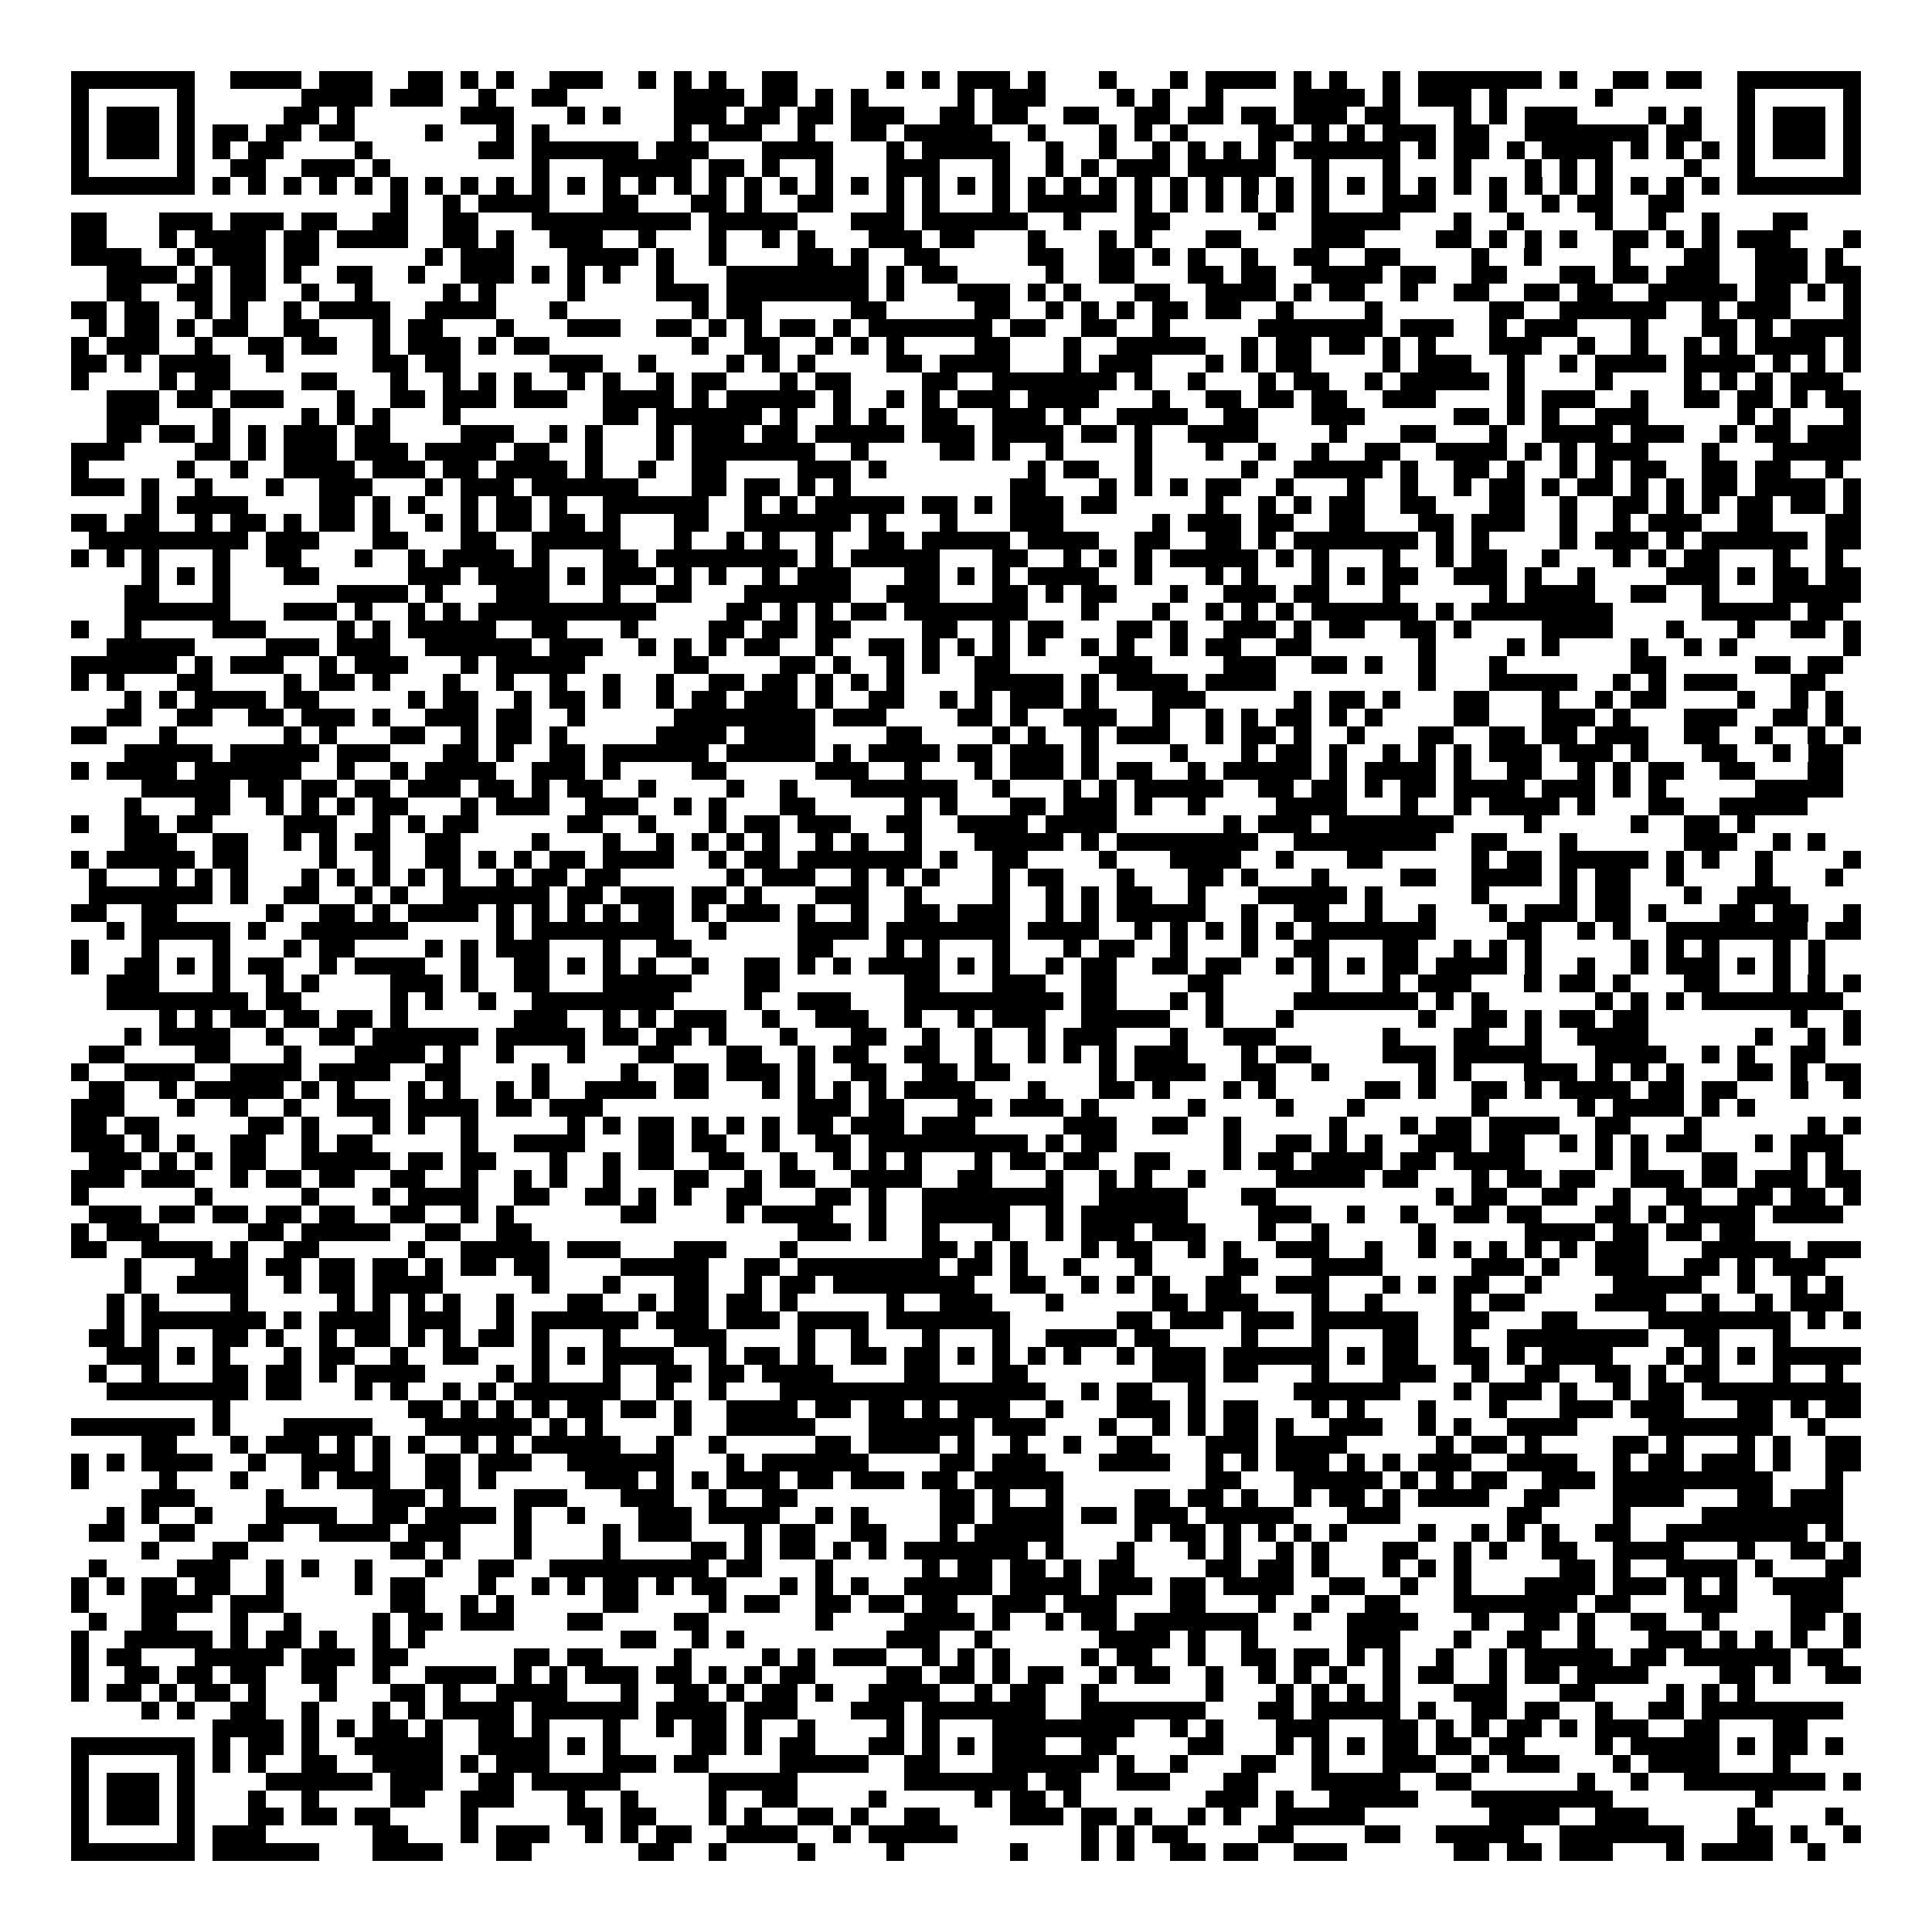 <svg xmlns="http://www.w3.org/2000/svg" viewBox="0 0 109 109" shape-rendering="crispEdges"><path fill="#ffffff" d="M0 0h109v109H0z"/><path stroke="#000000" d="M4 4.5h7m2 0h4m1 0h3m2 0h2m1 0h1m1 0h1m2 0h3m2 0h1m1 0h1m1 0h1m2 0h2m5 0h1m1 0h1m1 0h3m1 0h1m3 0h1m3 0h1m1 0h4m1 0h1m1 0h1m2 0h1m1 0h7m1 0h1m2 0h2m1 0h2m2 0h7M4 5.5h1m5 0h1m6 0h4m1 0h3m2 0h1m2 0h2m6 0h4m1 0h2m1 0h1m1 0h1m5 0h1m1 0h3m4 0h1m1 0h1m2 0h1m4 0h4m1 0h1m1 0h3m1 0h1m5 0h1m7 0h1m5 0h1M4 6.5h1m1 0h3m1 0h1m5 0h2m1 0h1m6 0h3m3 0h1m1 0h1m3 0h3m1 0h2m1 0h2m1 0h3m2 0h2m1 0h2m2 0h2m2 0h2m1 0h2m1 0h2m1 0h3m1 0h2m3 0h1m1 0h1m1 0h3m4 0h1m1 0h1m2 0h1m1 0h3m1 0h1M4 7.5h1m1 0h3m1 0h1m1 0h2m1 0h2m1 0h2m4 0h1m3 0h1m1 0h1m7 0h1m1 0h3m2 0h1m2 0h2m1 0h5m2 0h1m3 0h1m1 0h1m1 0h1m4 0h2m1 0h1m1 0h1m1 0h3m1 0h2m2 0h7m1 0h2m2 0h1m1 0h3m1 0h1M4 8.5h1m1 0h3m1 0h1m1 0h1m1 0h2m4 0h1m6 0h2m1 0h6m1 0h3m3 0h4m3 0h1m1 0h5m2 0h1m2 0h1m2 0h1m1 0h1m1 0h1m1 0h1m1 0h6m1 0h1m1 0h2m1 0h1m1 0h4m1 0h1m1 0h1m1 0h1m1 0h1m1 0h3m1 0h1M4 9.5h1m5 0h1m2 0h2m2 0h3m1 0h1m8 0h1m3 0h5m1 0h2m1 0h1m2 0h1m3 0h3m3 0h1m2 0h1m1 0h1m1 0h3m1 0h5m2 0h1m3 0h1m3 0h1m3 0h1m1 0h1m1 0h1m4 0h1m2 0h1m5 0h1M4 10.5h7m1 0h1m1 0h1m1 0h1m1 0h1m1 0h1m1 0h1m1 0h1m1 0h1m1 0h1m1 0h1m1 0h1m1 0h1m1 0h1m1 0h1m1 0h1m1 0h1m1 0h1m1 0h1m1 0h1m1 0h1m1 0h1m1 0h1m1 0h1m1 0h1m1 0h1m1 0h1m1 0h1m1 0h1m1 0h1m1 0h1m1 0h1m1 0h1m1 0h1m1 0h1m1 0h1m1 0h1m1 0h1m1 0h1m1 0h1m1 0h1m1 0h1m1 0h1m1 0h1m1 0h7M22 11.5h1m2 0h1m1 0h4m3 0h2m3 0h2m1 0h1m2 0h2m3 0h1m1 0h1m3 0h1m1 0h5m1 0h1m1 0h1m1 0h1m1 0h1m1 0h1m1 0h1m3 0h3m3 0h1m2 0h1m1 0h2m2 0h2M4 12.5h2m3 0h3m1 0h3m1 0h2m2 0h2m2 0h2m3 0h9m1 0h5m3 0h3m1 0h6m2 0h1m3 0h2m5 0h1m2 0h5m3 0h1m2 0h1m4 0h1m2 0h1m2 0h1m3 0h2M4 13.5h2m3 0h1m1 0h4m1 0h2m1 0h4m2 0h2m1 0h1m2 0h3m2 0h1m3 0h1m2 0h1m1 0h1m3 0h3m1 0h2m3 0h1m3 0h1m1 0h1m3 0h2m4 0h3m4 0h2m1 0h1m1 0h1m1 0h1m2 0h2m1 0h1m1 0h1m1 0h3m3 0h1M4 14.5h4m2 0h1m1 0h3m1 0h2m6 0h1m1 0h3m3 0h4m1 0h1m2 0h1m4 0h2m1 0h1m2 0h2m5 0h2m2 0h2m1 0h1m1 0h1m2 0h1m2 0h2m2 0h2m4 0h1m2 0h1m4 0h1m3 0h2m2 0h3m1 0h1M6 15.5h4m1 0h1m1 0h2m1 0h1m2 0h2m2 0h1m2 0h3m1 0h1m1 0h1m1 0h1m2 0h1m3 0h8m1 0h1m1 0h2m5 0h1m2 0h2m3 0h2m1 0h2m2 0h4m1 0h2m2 0h2m3 0h2m1 0h2m1 0h3m2 0h3m1 0h2M6 16.5h2m2 0h2m1 0h2m2 0h1m2 0h1m4 0h1m1 0h1m4 0h1m4 0h3m1 0h8m1 0h1m3 0h3m1 0h1m1 0h1m3 0h2m2 0h4m1 0h1m1 0h2m2 0h1m2 0h2m2 0h2m1 0h2m2 0h5m1 0h2m1 0h1m1 0h1M4 17.5h2m1 0h2m2 0h1m1 0h1m2 0h1m1 0h4m2 0h4m3 0h1m7 0h1m1 0h2m5 0h2m5 0h2m2 0h1m1 0h1m1 0h1m1 0h2m1 0h2m2 0h1m4 0h1m6 0h2m2 0h6m2 0h1m1 0h3m3 0h1M5 18.5h1m1 0h2m1 0h1m1 0h2m2 0h2m3 0h1m1 0h2m3 0h1m3 0h3m2 0h2m1 0h1m1 0h1m1 0h2m1 0h1m1 0h7m1 0h2m2 0h2m2 0h1m5 0h7m1 0h3m2 0h1m1 0h3m3 0h1m3 0h2m1 0h1m1 0h4M4 19.5h1m1 0h3m2 0h1m2 0h2m1 0h2m2 0h1m1 0h3m1 0h1m1 0h2m8 0h1m2 0h2m2 0h1m1 0h1m1 0h1m4 0h2m3 0h1m2 0h5m2 0h1m1 0h2m1 0h2m1 0h1m1 0h1m3 0h3m2 0h1m2 0h1m2 0h1m1 0h1m1 0h4m1 0h1M4 20.5h2m1 0h1m1 0h4m2 0h1m5 0h2m1 0h2m5 0h3m2 0h1m4 0h1m1 0h1m1 0h1m4 0h2m1 0h4m3 0h1m1 0h3m3 0h1m1 0h1m1 0h2m4 0h1m1 0h3m2 0h1m2 0h1m1 0h4m1 0h4m1 0h1m1 0h1m1 0h1M4 21.5h1m4 0h1m1 0h2m4 0h2m3 0h1m2 0h1m1 0h1m1 0h1m2 0h1m1 0h1m2 0h1m1 0h2m3 0h1m1 0h2m4 0h2m2 0h7m1 0h1m2 0h1m3 0h1m1 0h2m2 0h1m1 0h5m1 0h1m4 0h1m4 0h1m1 0h1m1 0h1m1 0h3M6 22.5h3m1 0h2m1 0h3m3 0h1m2 0h2m1 0h3m1 0h3m2 0h4m1 0h1m1 0h5m1 0h1m2 0h1m1 0h1m1 0h3m1 0h4m3 0h1m2 0h2m1 0h2m1 0h2m2 0h3m4 0h1m1 0h3m2 0h1m2 0h2m1 0h2m1 0h1m1 0h2M6 23.5h3m3 0h1m4 0h1m1 0h1m1 0h1m3 0h1m8 0h2m1 0h6m1 0h1m2 0h1m1 0h1m2 0h2m2 0h3m1 0h1m2 0h4m2 0h2m3 0h3m5 0h2m1 0h1m1 0h1m2 0h3m5 0h1m1 0h1m3 0h1M6 24.5h2m1 0h2m1 0h1m1 0h1m1 0h3m1 0h2m4 0h3m2 0h1m1 0h1m3 0h1m1 0h3m1 0h2m1 0h5m1 0h3m1 0h4m1 0h2m1 0h1m2 0h4m4 0h1m3 0h2m3 0h1m2 0h4m1 0h3m2 0h1m1 0h2m1 0h3M4 25.5h3m4 0h2m1 0h1m1 0h3m1 0h3m1 0h4m1 0h2m2 0h1m3 0h1m1 0h7m2 0h1m4 0h2m1 0h1m2 0h1m4 0h1m3 0h1m2 0h1m2 0h1m2 0h2m2 0h4m1 0h1m1 0h1m1 0h3m3 0h1m3 0h5M4 26.5h1m5 0h1m2 0h1m2 0h4m1 0h3m1 0h2m1 0h4m1 0h1m2 0h1m2 0h2m4 0h3m1 0h1m8 0h1m1 0h2m2 0h1m5 0h1m2 0h5m1 0h1m2 0h2m1 0h1m2 0h1m1 0h1m1 0h2m2 0h2m1 0h2m2 0h1M4 27.5h3m1 0h1m2 0h1m3 0h1m2 0h3m3 0h1m1 0h3m1 0h6m3 0h2m1 0h2m1 0h1m1 0h1m9 0h2m3 0h1m1 0h1m1 0h1m1 0h2m2 0h1m3 0h1m2 0h1m2 0h1m1 0h2m1 0h1m1 0h2m1 0h1m1 0h1m1 0h2m1 0h4m1 0h1M8 28.5h1m1 0h4m4 0h2m1 0h1m1 0h1m2 0h1m1 0h2m1 0h1m2 0h6m2 0h1m1 0h1m1 0h5m1 0h2m1 0h1m1 0h3m1 0h2m5 0h1m2 0h1m1 0h1m1 0h2m2 0h2m3 0h2m2 0h1m2 0h2m1 0h1m1 0h1m1 0h2m1 0h2m1 0h1M4 29.5h2m1 0h2m2 0h1m1 0h2m1 0h1m1 0h2m1 0h1m2 0h1m1 0h1m1 0h2m1 0h2m1 0h1m3 0h2m2 0h6m1 0h1m3 0h1m3 0h3m5 0h1m1 0h3m1 0h2m2 0h2m3 0h2m1 0h3m2 0h1m2 0h1m1 0h3m2 0h2m3 0h2M5 30.5h9m1 0h3m3 0h2m3 0h2m2 0h5m3 0h1m2 0h1m1 0h1m2 0h1m2 0h2m1 0h5m1 0h4m2 0h2m2 0h2m1 0h1m1 0h7m1 0h1m1 0h1m4 0h1m1 0h3m1 0h1m1 0h6m1 0h2M4 31.5h1m1 0h1m1 0h1m3 0h1m2 0h2m3 0h1m2 0h1m1 0h4m1 0h1m3 0h2m1 0h8m1 0h1m1 0h5m3 0h2m2 0h1m1 0h1m1 0h1m1 0h5m1 0h1m1 0h1m3 0h1m2 0h1m1 0h2m2 0h1m3 0h1m1 0h1m1 0h2m3 0h1m2 0h1M8 32.5h1m1 0h1m1 0h1m3 0h2m5 0h3m1 0h4m1 0h1m1 0h3m1 0h1m1 0h1m2 0h1m1 0h3m3 0h2m1 0h1m1 0h1m1 0h4m2 0h1m3 0h1m1 0h1m3 0h1m1 0h1m1 0h2m2 0h3m1 0h1m2 0h1m4 0h3m1 0h1m1 0h2m1 0h2M7 33.5h2m3 0h1m6 0h4m1 0h1m3 0h3m3 0h1m2 0h2m3 0h6m2 0h3m3 0h2m1 0h1m1 0h2m3 0h1m2 0h3m1 0h2m3 0h1m5 0h1m1 0h4m2 0h2m2 0h1m3 0h5M7 34.5h6m3 0h3m1 0h1m2 0h1m1 0h1m1 0h10m4 0h2m1 0h1m1 0h1m1 0h2m1 0h7m3 0h1m3 0h1m2 0h1m1 0h1m1 0h1m1 0h6m1 0h1m1 0h8m5 0h5m1 0h2M4 35.5h1m2 0h1m4 0h3m4 0h1m1 0h1m1 0h5m2 0h2m3 0h1m4 0h2m1 0h2m1 0h2m4 0h2m2 0h1m1 0h2m3 0h2m1 0h1m2 0h3m1 0h1m1 0h2m2 0h2m1 0h1m4 0h4m3 0h1m3 0h1m2 0h2m1 0h1M6 36.5h5m4 0h3m1 0h3m2 0h6m1 0h3m2 0h1m1 0h1m1 0h1m1 0h2m2 0h1m2 0h2m1 0h1m1 0h1m1 0h1m1 0h1m2 0h1m1 0h1m2 0h1m1 0h2m2 0h2m6 0h1m4 0h1m1 0h1m4 0h1m2 0h1m1 0h1m6 0h1M4 37.5h6m1 0h1m1 0h3m2 0h1m1 0h3m3 0h1m1 0h5m5 0h2m4 0h2m1 0h1m2 0h1m1 0h1m2 0h2m5 0h3m4 0h3m2 0h2m1 0h1m2 0h1m3 0h1m7 0h2m5 0h2m1 0h2M4 38.5h1m1 0h1m3 0h2m4 0h1m1 0h2m1 0h1m3 0h1m2 0h1m2 0h1m2 0h1m2 0h1m2 0h2m1 0h2m1 0h1m1 0h1m1 0h1m4 0h5m1 0h1m1 0h4m1 0h4m8 0h1m3 0h5m2 0h1m1 0h1m1 0h3m3 0h2M7 39.5h1m1 0h1m1 0h4m1 0h2m5 0h1m1 0h2m2 0h1m1 0h2m1 0h1m2 0h1m1 0h2m1 0h3m1 0h1m2 0h2m2 0h1m1 0h1m1 0h3m1 0h1m3 0h3m5 0h1m1 0h2m1 0h1m3 0h2m3 0h1m2 0h1m1 0h2m4 0h1m2 0h1m1 0h1M6 40.5h2m2 0h2m2 0h2m1 0h3m1 0h1m2 0h3m1 0h2m2 0h1m5 0h8m1 0h3m4 0h2m1 0h1m2 0h3m2 0h1m2 0h1m1 0h1m1 0h2m1 0h1m1 0h1m4 0h2m3 0h3m1 0h1m3 0h3m2 0h2m1 0h1M4 41.5h2m3 0h1m6 0h1m1 0h1m3 0h2m2 0h1m1 0h2m1 0h1m5 0h4m1 0h4m4 0h2m4 0h1m1 0h1m2 0h1m1 0h3m2 0h1m1 0h2m1 0h1m2 0h1m3 0h2m2 0h2m1 0h2m1 0h3m2 0h2m2 0h1m2 0h1m1 0h1M7 42.5h5m1 0h5m1 0h3m3 0h2m1 0h1m2 0h2m1 0h6m1 0h5m1 0h1m1 0h4m1 0h2m1 0h3m1 0h1m4 0h1m3 0h1m1 0h2m1 0h1m2 0h1m1 0h1m1 0h1m1 0h3m1 0h3m1 0h1m3 0h2m2 0h1m1 0h2M4 43.5h1m1 0h4m1 0h6m2 0h1m2 0h1m1 0h4m2 0h3m1 0h1m4 0h2m5 0h3m2 0h1m3 0h1m1 0h3m1 0h1m1 0h2m2 0h1m1 0h5m1 0h1m1 0h4m1 0h1m2 0h2m2 0h1m1 0h1m1 0h2m2 0h2m3 0h2M8 44.5h5m1 0h2m1 0h2m1 0h2m1 0h3m1 0h2m1 0h1m1 0h2m2 0h1m4 0h1m2 0h1m3 0h6m2 0h1m3 0h1m1 0h1m1 0h5m2 0h2m1 0h2m1 0h1m1 0h2m1 0h4m1 0h3m1 0h1m1 0h1m5 0h5M7 45.5h1m3 0h2m2 0h1m1 0h1m1 0h1m1 0h2m3 0h1m1 0h3m2 0h3m2 0h1m1 0h1m3 0h2m5 0h1m1 0h1m3 0h2m1 0h3m1 0h1m2 0h1m4 0h4m3 0h1m2 0h1m1 0h4m1 0h1m3 0h2m2 0h5M4 46.5h1m2 0h2m1 0h2m4 0h3m2 0h1m1 0h1m1 0h2m5 0h2m2 0h1m3 0h1m1 0h2m1 0h3m2 0h2m2 0h4m1 0h4m6 0h1m1 0h3m1 0h7m4 0h1m5 0h1m2 0h2m1 0h1M7 47.5h3m2 0h2m2 0h1m1 0h1m1 0h2m2 0h2m4 0h1m3 0h1m2 0h1m1 0h1m1 0h1m1 0h1m2 0h1m1 0h1m2 0h1m3 0h5m1 0h1m1 0h8m2 0h8m2 0h2m3 0h1m6 0h3m2 0h1m1 0h1M4 48.5h1m1 0h5m1 0h2m4 0h1m2 0h1m2 0h2m1 0h1m1 0h1m1 0h2m1 0h4m2 0h1m1 0h2m1 0h7m1 0h1m2 0h2m4 0h1m3 0h4m2 0h1m3 0h2m5 0h1m1 0h2m1 0h5m1 0h1m1 0h1m2 0h1m4 0h1M5 49.5h1m3 0h1m1 0h1m1 0h1m3 0h1m1 0h1m1 0h1m1 0h1m1 0h1m2 0h1m1 0h2m1 0h2m6 0h1m1 0h3m2 0h1m1 0h1m1 0h1m3 0h1m1 0h2m3 0h1m3 0h2m1 0h1m3 0h1m4 0h2m2 0h4m1 0h1m1 0h2m2 0h1m4 0h1m3 0h1M5 50.5h7m1 0h1m2 0h2m2 0h1m1 0h1m2 0h6m1 0h2m1 0h3m1 0h2m1 0h1m3 0h3m2 0h1m4 0h1m2 0h1m1 0h1m1 0h2m2 0h1m3 0h5m1 0h1m5 0h1m4 0h1m1 0h2m3 0h1m2 0h3M4 51.5h2m2 0h2m5 0h1m2 0h2m1 0h1m1 0h4m1 0h1m1 0h1m1 0h1m1 0h1m1 0h2m1 0h1m1 0h3m1 0h1m2 0h1m2 0h2m1 0h3m2 0h1m1 0h1m1 0h5m2 0h1m2 0h2m2 0h1m2 0h1m3 0h1m1 0h3m1 0h2m1 0h1m3 0h2m1 0h2m2 0h1M6 52.5h1m1 0h5m1 0h1m2 0h6m5 0h1m1 0h8m2 0h1m4 0h4m1 0h7m1 0h4m2 0h1m1 0h1m1 0h1m1 0h1m1 0h1m1 0h7m4 0h2m2 0h1m1 0h1m2 0h8m1 0h2M4 53.5h1m3 0h1m3 0h1m3 0h1m1 0h2m4 0h1m1 0h1m1 0h3m3 0h1m2 0h2m6 0h2m3 0h1m1 0h1m3 0h1m3 0h1m1 0h2m2 0h1m3 0h1m2 0h2m3 0h2m2 0h1m1 0h1m1 0h1m5 0h1m1 0h1m1 0h1m3 0h1m1 0h1M4 54.5h1m2 0h2m1 0h1m1 0h1m1 0h2m2 0h1m1 0h4m2 0h1m2 0h2m1 0h1m1 0h1m1 0h1m2 0h1m2 0h2m1 0h1m1 0h1m1 0h4m1 0h1m1 0h1m2 0h1m1 0h2m2 0h2m1 0h2m2 0h1m1 0h1m1 0h1m1 0h2m1 0h4m1 0h1m2 0h1m2 0h1m1 0h3m1 0h1m1 0h1m1 0h1M6 55.5h3m3 0h1m2 0h1m1 0h1m4 0h3m1 0h1m2 0h2m3 0h5m3 0h2m7 0h2m3 0h3m2 0h2m4 0h2m5 0h1m3 0h1m1 0h3m3 0h1m1 0h2m1 0h1m3 0h2m3 0h1m1 0h1m1 0h1M6 56.5h8m1 0h2m5 0h1m1 0h1m2 0h1m2 0h8m4 0h1m2 0h3m3 0h9m1 0h2m3 0h1m1 0h1m4 0h7m1 0h1m1 0h1m6 0h1m1 0h1m1 0h1m1 0h8M9 57.5h1m1 0h1m1 0h2m1 0h2m1 0h2m1 0h1m6 0h3m2 0h1m1 0h1m1 0h3m2 0h1m2 0h3m2 0h1m2 0h1m1 0h3m2 0h5m2 0h1m3 0h1m7 0h1m2 0h2m1 0h1m1 0h2m1 0h2m8 0h1m2 0h1M7 58.5h1m1 0h4m2 0h1m2 0h2m1 0h6m1 0h5m1 0h2m1 0h2m1 0h1m3 0h1m3 0h2m2 0h1m2 0h1m2 0h1m1 0h3m3 0h1m2 0h3m6 0h1m3 0h2m2 0h1m2 0h4m6 0h1m2 0h1m1 0h1M5 59.5h2m4 0h2m3 0h1m3 0h4m1 0h1m2 0h1m3 0h1m3 0h2m3 0h2m2 0h1m1 0h2m2 0h2m2 0h1m2 0h1m1 0h1m1 0h1m1 0h3m3 0h1m1 0h2m4 0h3m1 0h5m3 0h4m2 0h1m1 0h1m2 0h2M4 60.5h1m2 0h4m2 0h4m1 0h4m2 0h2m4 0h1m4 0h1m2 0h2m1 0h3m1 0h1m2 0h2m2 0h2m1 0h2m5 0h1m1 0h4m2 0h2m2 0h1m5 0h1m1 0h1m3 0h3m1 0h1m1 0h1m1 0h1m3 0h2m1 0h1m1 0h2M5 61.5h2m2 0h1m1 0h5m1 0h1m1 0h1m3 0h1m1 0h1m2 0h1m1 0h1m2 0h4m1 0h2m3 0h1m1 0h1m1 0h1m1 0h1m1 0h4m3 0h1m3 0h2m1 0h1m3 0h1m1 0h1m5 0h2m1 0h1m2 0h2m1 0h1m1 0h4m1 0h2m1 0h2m3 0h1m2 0h1M4 62.5h3m3 0h1m2 0h1m2 0h1m2 0h3m1 0h4m1 0h2m1 0h3m11 0h3m1 0h2m3 0h2m1 0h3m1 0h1m5 0h1m4 0h1m3 0h1m6 0h1m5 0h1m1 0h4m1 0h1m1 0h1M4 63.5h2m1 0h2m5 0h2m1 0h1m3 0h1m1 0h1m2 0h1m5 0h1m1 0h1m1 0h2m1 0h1m1 0h1m1 0h1m1 0h2m1 0h3m1 0h3m5 0h3m2 0h2m2 0h1m5 0h1m3 0h1m1 0h2m1 0h4m2 0h2m3 0h1m6 0h1m1 0h1M4 64.5h3m1 0h1m1 0h1m2 0h2m2 0h1m1 0h2m5 0h1m2 0h4m3 0h2m1 0h2m2 0h1m2 0h2m1 0h9m1 0h1m1 0h2m6 0h1m2 0h2m1 0h1m1 0h1m2 0h3m1 0h2m2 0h1m1 0h1m1 0h1m1 0h2m3 0h1m1 0h3M5 65.5h3m1 0h1m1 0h1m1 0h2m2 0h5m1 0h2m1 0h2m3 0h1m2 0h1m1 0h2m2 0h2m2 0h1m2 0h1m1 0h1m1 0h1m3 0h1m1 0h2m1 0h2m2 0h2m3 0h1m1 0h2m1 0h4m1 0h2m1 0h4m4 0h1m1 0h1m3 0h2m3 0h1m1 0h1M4 66.5h3m1 0h3m2 0h1m1 0h2m1 0h2m2 0h2m2 0h1m2 0h1m1 0h1m2 0h1m3 0h2m2 0h1m1 0h2m2 0h4m2 0h2m3 0h1m2 0h1m1 0h1m2 0h1m4 0h5m1 0h2m3 0h1m1 0h2m1 0h2m2 0h3m1 0h2m1 0h3m1 0h2M4 67.5h1m6 0h1m5 0h1m3 0h1m1 0h4m2 0h2m2 0h2m1 0h1m1 0h1m2 0h2m3 0h2m1 0h1m2 0h8m2 0h5m3 0h2m9 0h1m1 0h2m2 0h2m2 0h1m2 0h2m2 0h2m1 0h2m1 0h1M5 68.5h3m1 0h2m1 0h2m1 0h2m1 0h2m2 0h2m2 0h1m1 0h1m6 0h2m4 0h1m1 0h4m2 0h1m2 0h5m2 0h1m1 0h6m4 0h3m2 0h1m2 0h1m2 0h2m1 0h2m3 0h2m1 0h1m1 0h4m1 0h4M4 69.5h1m1 0h3m5 0h2m1 0h5m2 0h2m2 0h2m15 0h3m1 0h1m2 0h1m3 0h1m2 0h1m1 0h3m1 0h3m3 0h1m2 0h1m5 0h1m5 0h4m1 0h2m1 0h2m1 0h2M4 70.5h2m2 0h4m1 0h1m2 0h2m5 0h1m2 0h5m1 0h3m3 0h3m3 0h1m7 0h2m1 0h1m1 0h1m3 0h1m1 0h2m2 0h1m1 0h1m2 0h3m2 0h1m2 0h1m1 0h1m1 0h1m1 0h1m1 0h1m1 0h3m3 0h5m1 0h3M7 71.5h1m3 0h3m1 0h2m1 0h2m1 0h2m1 0h1m1 0h2m1 0h2m4 0h5m2 0h2m1 0h8m1 0h2m1 0h1m2 0h1m3 0h1m4 0h2m3 0h4m5 0h3m1 0h1m2 0h3m2 0h2m1 0h1m1 0h3M7 72.5h1m2 0h4m2 0h1m1 0h2m1 0h4m5 0h1m3 0h1m3 0h2m2 0h1m1 0h2m1 0h8m2 0h2m2 0h1m1 0h1m1 0h1m2 0h2m2 0h3m3 0h1m1 0h1m1 0h2m2 0h1m4 0h5m2 0h1m2 0h1m1 0h1M6 73.5h1m1 0h1m4 0h1m5 0h1m1 0h1m1 0h1m1 0h1m2 0h1m3 0h2m2 0h1m1 0h2m1 0h2m1 0h1m5 0h1m2 0h3m3 0h1m5 0h2m1 0h3m3 0h1m2 0h1m4 0h1m1 0h2m4 0h4m2 0h1m2 0h1m1 0h3M6 74.5h1m1 0h7m1 0h1m1 0h4m1 0h3m2 0h1m1 0h6m1 0h3m1 0h3m1 0h4m1 0h7m6 0h2m1 0h3m1 0h3m1 0h6m2 0h2m3 0h2m4 0h8m1 0h1m1 0h1M5 75.5h2m1 0h1m3 0h2m1 0h1m2 0h1m1 0h2m1 0h1m1 0h1m1 0h2m1 0h1m3 0h1m3 0h3m4 0h1m2 0h1m3 0h1m3 0h1m2 0h4m1 0h2m4 0h1m3 0h1m3 0h2m2 0h1m2 0h8m2 0h2m3 0h1M6 76.5h3m1 0h1m1 0h1m3 0h1m1 0h2m2 0h1m2 0h2m3 0h1m1 0h1m1 0h4m2 0h1m1 0h2m1 0h1m2 0h2m1 0h2m1 0h1m1 0h1m1 0h1m1 0h1m2 0h1m1 0h3m1 0h6m1 0h1m1 0h2m2 0h2m1 0h1m1 0h4m3 0h1m1 0h1m1 0h1m1 0h5M5 77.5h1m2 0h1m3 0h2m1 0h2m1 0h1m1 0h4m4 0h1m1 0h1m3 0h1m2 0h2m1 0h2m1 0h4m4 0h2m3 0h2m7 0h3m1 0h2m3 0h1m3 0h3m2 0h1m2 0h2m2 0h2m1 0h1m1 0h2m3 0h1m2 0h1M6 78.5h8m1 0h2m3 0h1m1 0h1m2 0h1m1 0h1m1 0h6m2 0h1m2 0h1m3 0h15m2 0h1m1 0h2m2 0h1m5 0h6m3 0h1m1 0h3m1 0h1m2 0h1m1 0h2m1 0h9M12 79.5h1m10 0h2m1 0h1m1 0h1m1 0h1m1 0h2m1 0h2m1 0h1m2 0h4m1 0h2m1 0h2m1 0h1m1 0h3m2 0h1m3 0h3m1 0h1m1 0h2m3 0h1m1 0h1m3 0h1m3 0h1m3 0h3m1 0h3m3 0h2m1 0h1m1 0h2M4 80.5h7m1 0h1m3 0h5m3 0h6m1 0h1m1 0h1m4 0h1m2 0h5m3 0h6m1 0h3m3 0h1m2 0h1m1 0h1m1 0h2m1 0h1m2 0h3m2 0h1m1 0h1m2 0h4m4 0h7m2 0h1M8 81.5h2m3 0h1m1 0h3m1 0h1m1 0h1m1 0h1m2 0h1m1 0h1m1 0h5m2 0h1m2 0h1m5 0h2m1 0h4m1 0h1m2 0h1m2 0h1m2 0h2m3 0h3m1 0h4m5 0h1m1 0h2m1 0h1m4 0h2m1 0h1m3 0h1m1 0h1m2 0h2M4 82.5h1m1 0h1m1 0h4m2 0h1m2 0h3m1 0h1m2 0h2m1 0h3m2 0h6m3 0h1m1 0h6m4 0h2m1 0h3m3 0h4m2 0h1m1 0h1m1 0h3m1 0h1m1 0h1m1 0h3m2 0h4m2 0h1m1 0h2m1 0h3m1 0h1m2 0h2M4 83.5h1m4 0h1m3 0h1m3 0h1m1 0h3m2 0h2m1 0h1m5 0h3m1 0h1m1 0h1m1 0h3m1 0h2m1 0h3m1 0h2m1 0h5m8 0h2m3 0h5m1 0h1m1 0h1m1 0h2m2 0h3m1 0h9m3 0h1M8 84.5h3m4 0h1m5 0h3m1 0h1m3 0h3m3 0h3m2 0h1m2 0h2m8 0h2m1 0h1m2 0h1m4 0h2m1 0h2m1 0h1m2 0h1m1 0h2m1 0h1m1 0h4m2 0h2m3 0h4m3 0h2m1 0h3M6 85.5h1m1 0h1m2 0h1m3 0h4m2 0h2m1 0h4m1 0h1m2 0h1m3 0h3m1 0h4m2 0h1m1 0h1m4 0h2m1 0h4m1 0h2m1 0h3m1 0h5m3 0h3m6 0h2m4 0h1m4 0h8M5 86.5h2m2 0h2m3 0h2m2 0h4m1 0h3m3 0h1m4 0h1m1 0h3m3 0h1m1 0h2m2 0h2m3 0h1m1 0h5m4 0h1m1 0h2m1 0h1m1 0h1m1 0h1m1 0h1m4 0h1m2 0h1m1 0h1m1 0h1m2 0h2m2 0h8m1 0h1M8 87.5h1m3 0h2m8 0h2m1 0h1m3 0h1m4 0h1m4 0h2m1 0h1m1 0h2m1 0h1m1 0h1m1 0h7m1 0h1m3 0h1m3 0h1m1 0h1m2 0h1m1 0h1m3 0h2m2 0h1m1 0h1m2 0h2m2 0h4m3 0h1m2 0h2m1 0h1M5 88.5h1m4 0h3m2 0h1m1 0h1m2 0h1m3 0h1m2 0h2m2 0h9m1 0h2m3 0h1m5 0h1m1 0h2m1 0h2m1 0h1m1 0h2m4 0h2m1 0h2m1 0h1m3 0h1m1 0h1m1 0h1m5 0h2m1 0h1m2 0h4m1 0h1m3 0h2M4 89.5h1m1 0h1m1 0h2m1 0h2m2 0h1m4 0h1m1 0h2m3 0h1m2 0h1m1 0h1m1 0h2m1 0h1m1 0h2m3 0h1m1 0h1m1 0h1m2 0h5m1 0h4m1 0h3m1 0h2m1 0h4m2 0h2m2 0h1m2 0h1m3 0h4m1 0h3m1 0h1m1 0h1m2 0h4M4 90.5h1m3 0h4m1 0h3m6 0h2m2 0h1m1 0h1m5 0h2m4 0h1m1 0h2m2 0h2m1 0h2m1 0h2m2 0h3m1 0h3m3 0h2m3 0h1m2 0h1m2 0h2m3 0h7m1 0h2m3 0h3m3 0h3M5 91.5h1m2 0h2m3 0h1m2 0h1m4 0h1m1 0h2m1 0h3m3 0h2m4 0h2m6 0h1m4 0h4m1 0h1m2 0h1m1 0h2m1 0h7m2 0h1m2 0h4m3 0h1m2 0h2m1 0h1m2 0h2m2 0h1m4 0h2m1 0h1M4 92.5h1m2 0h5m1 0h1m1 0h2m1 0h1m2 0h1m1 0h1m11 0h2m2 0h1m1 0h1m8 0h3m2 0h1m6 0h4m1 0h1m2 0h1m5 0h3m3 0h1m2 0h2m2 0h1m3 0h3m1 0h1m1 0h1m1 0h1m2 0h1M4 93.5h1m1 0h2m3 0h5m1 0h3m1 0h2m6 0h2m1 0h2m4 0h1m4 0h1m1 0h1m1 0h3m2 0h1m1 0h1m1 0h1m4 0h1m1 0h2m2 0h1m2 0h2m1 0h2m1 0h1m1 0h1m2 0h1m2 0h1m1 0h5m1 0h2m1 0h6m1 0h2M4 94.5h1m2 0h2m1 0h2m1 0h2m2 0h2m2 0h1m2 0h4m1 0h1m1 0h1m1 0h3m1 0h2m1 0h1m1 0h1m1 0h2m4 0h2m1 0h2m1 0h1m1 0h2m2 0h1m1 0h2m2 0h1m2 0h1m1 0h1m1 0h1m2 0h1m1 0h2m2 0h1m1 0h2m1 0h4m4 0h2m1 0h1m2 0h2M4 95.5h1m1 0h2m1 0h1m1 0h2m1 0h1m3 0h1m3 0h2m1 0h1m2 0h4m3 0h1m2 0h2m1 0h1m1 0h2m1 0h1m2 0h4m2 0h1m1 0h2m2 0h1m6 0h1m3 0h1m1 0h1m1 0h1m1 0h1m3 0h3m3 0h2m4 0h1m1 0h1m1 0h1M8 96.5h1m1 0h1m2 0h2m2 0h1m3 0h1m1 0h1m1 0h4m1 0h6m1 0h4m1 0h3m3 0h3m1 0h7m2 0h7m3 0h2m1 0h5m1 0h1m2 0h2m1 0h2m2 0h1m2 0h2m1 0h8M12 97.5h4m1 0h1m1 0h1m1 0h2m1 0h1m2 0h2m1 0h1m3 0h1m2 0h1m1 0h2m1 0h1m2 0h1m4 0h1m1 0h1m3 0h8m2 0h1m1 0h1m3 0h3m3 0h2m1 0h1m1 0h1m1 0h2m1 0h1m1 0h3m2 0h2m3 0h2M4 98.5h7m1 0h1m1 0h2m1 0h1m2 0h5m2 0h4m1 0h1m1 0h1m4 0h2m1 0h1m1 0h2m3 0h2m1 0h1m1 0h1m1 0h3m2 0h2m4 0h2m3 0h1m1 0h1m1 0h1m1 0h2m1 0h2m1 0h2m4 0h1m1 0h5m1 0h1m1 0h2m1 0h1M4 99.5h1m5 0h1m1 0h1m1 0h1m2 0h2m2 0h4m1 0h1m1 0h3m3 0h3m1 0h2m4 0h5m2 0h2m3 0h6m1 0h1m2 0h1m3 0h2m2 0h1m3 0h3m2 0h1m1 0h3m3 0h1m1 0h4m3 0h1M4 100.5h1m1 0h3m1 0h1m4 0h6m1 0h3m2 0h2m1 0h5m5 0h5m6 0h7m1 0h2m2 0h3m3 0h2m3 0h5m2 0h2m6 0h1m2 0h1m2 0h8m1 0h1M4 101.5h1m1 0h3m1 0h1m3 0h1m2 0h1m4 0h2m2 0h3m3 0h1m2 0h1m4 0h1m2 0h2m4 0h1m5 0h1m1 0h2m1 0h1m7 0h3m1 0h1m2 0h5m3 0h8m8 0h1M4 102.5h1m1 0h3m1 0h1m3 0h2m1 0h2m1 0h2m4 0h1m5 0h2m1 0h2m3 0h1m1 0h1m2 0h2m1 0h1m2 0h2m4 0h3m1 0h2m1 0h1m2 0h1m1 0h1m2 0h5m7 0h4m2 0h3m5 0h1m4 0h1M4 103.5h1m5 0h1m1 0h3m6 0h2m3 0h1m1 0h3m2 0h1m1 0h1m1 0h2m2 0h4m2 0h1m1 0h5m7 0h1m1 0h1m1 0h2m4 0h2m4 0h2m2 0h5m2 0h7m3 0h2m1 0h1m2 0h1M4 104.5h7m1 0h6m3 0h4m3 0h2m6 0h2m2 0h1m4 0h1m4 0h1m6 0h1m3 0h1m1 0h1m2 0h2m1 0h2m2 0h3m6 0h2m1 0h2m1 0h3m3 0h1m1 0h4m2 0h1"/></svg>
